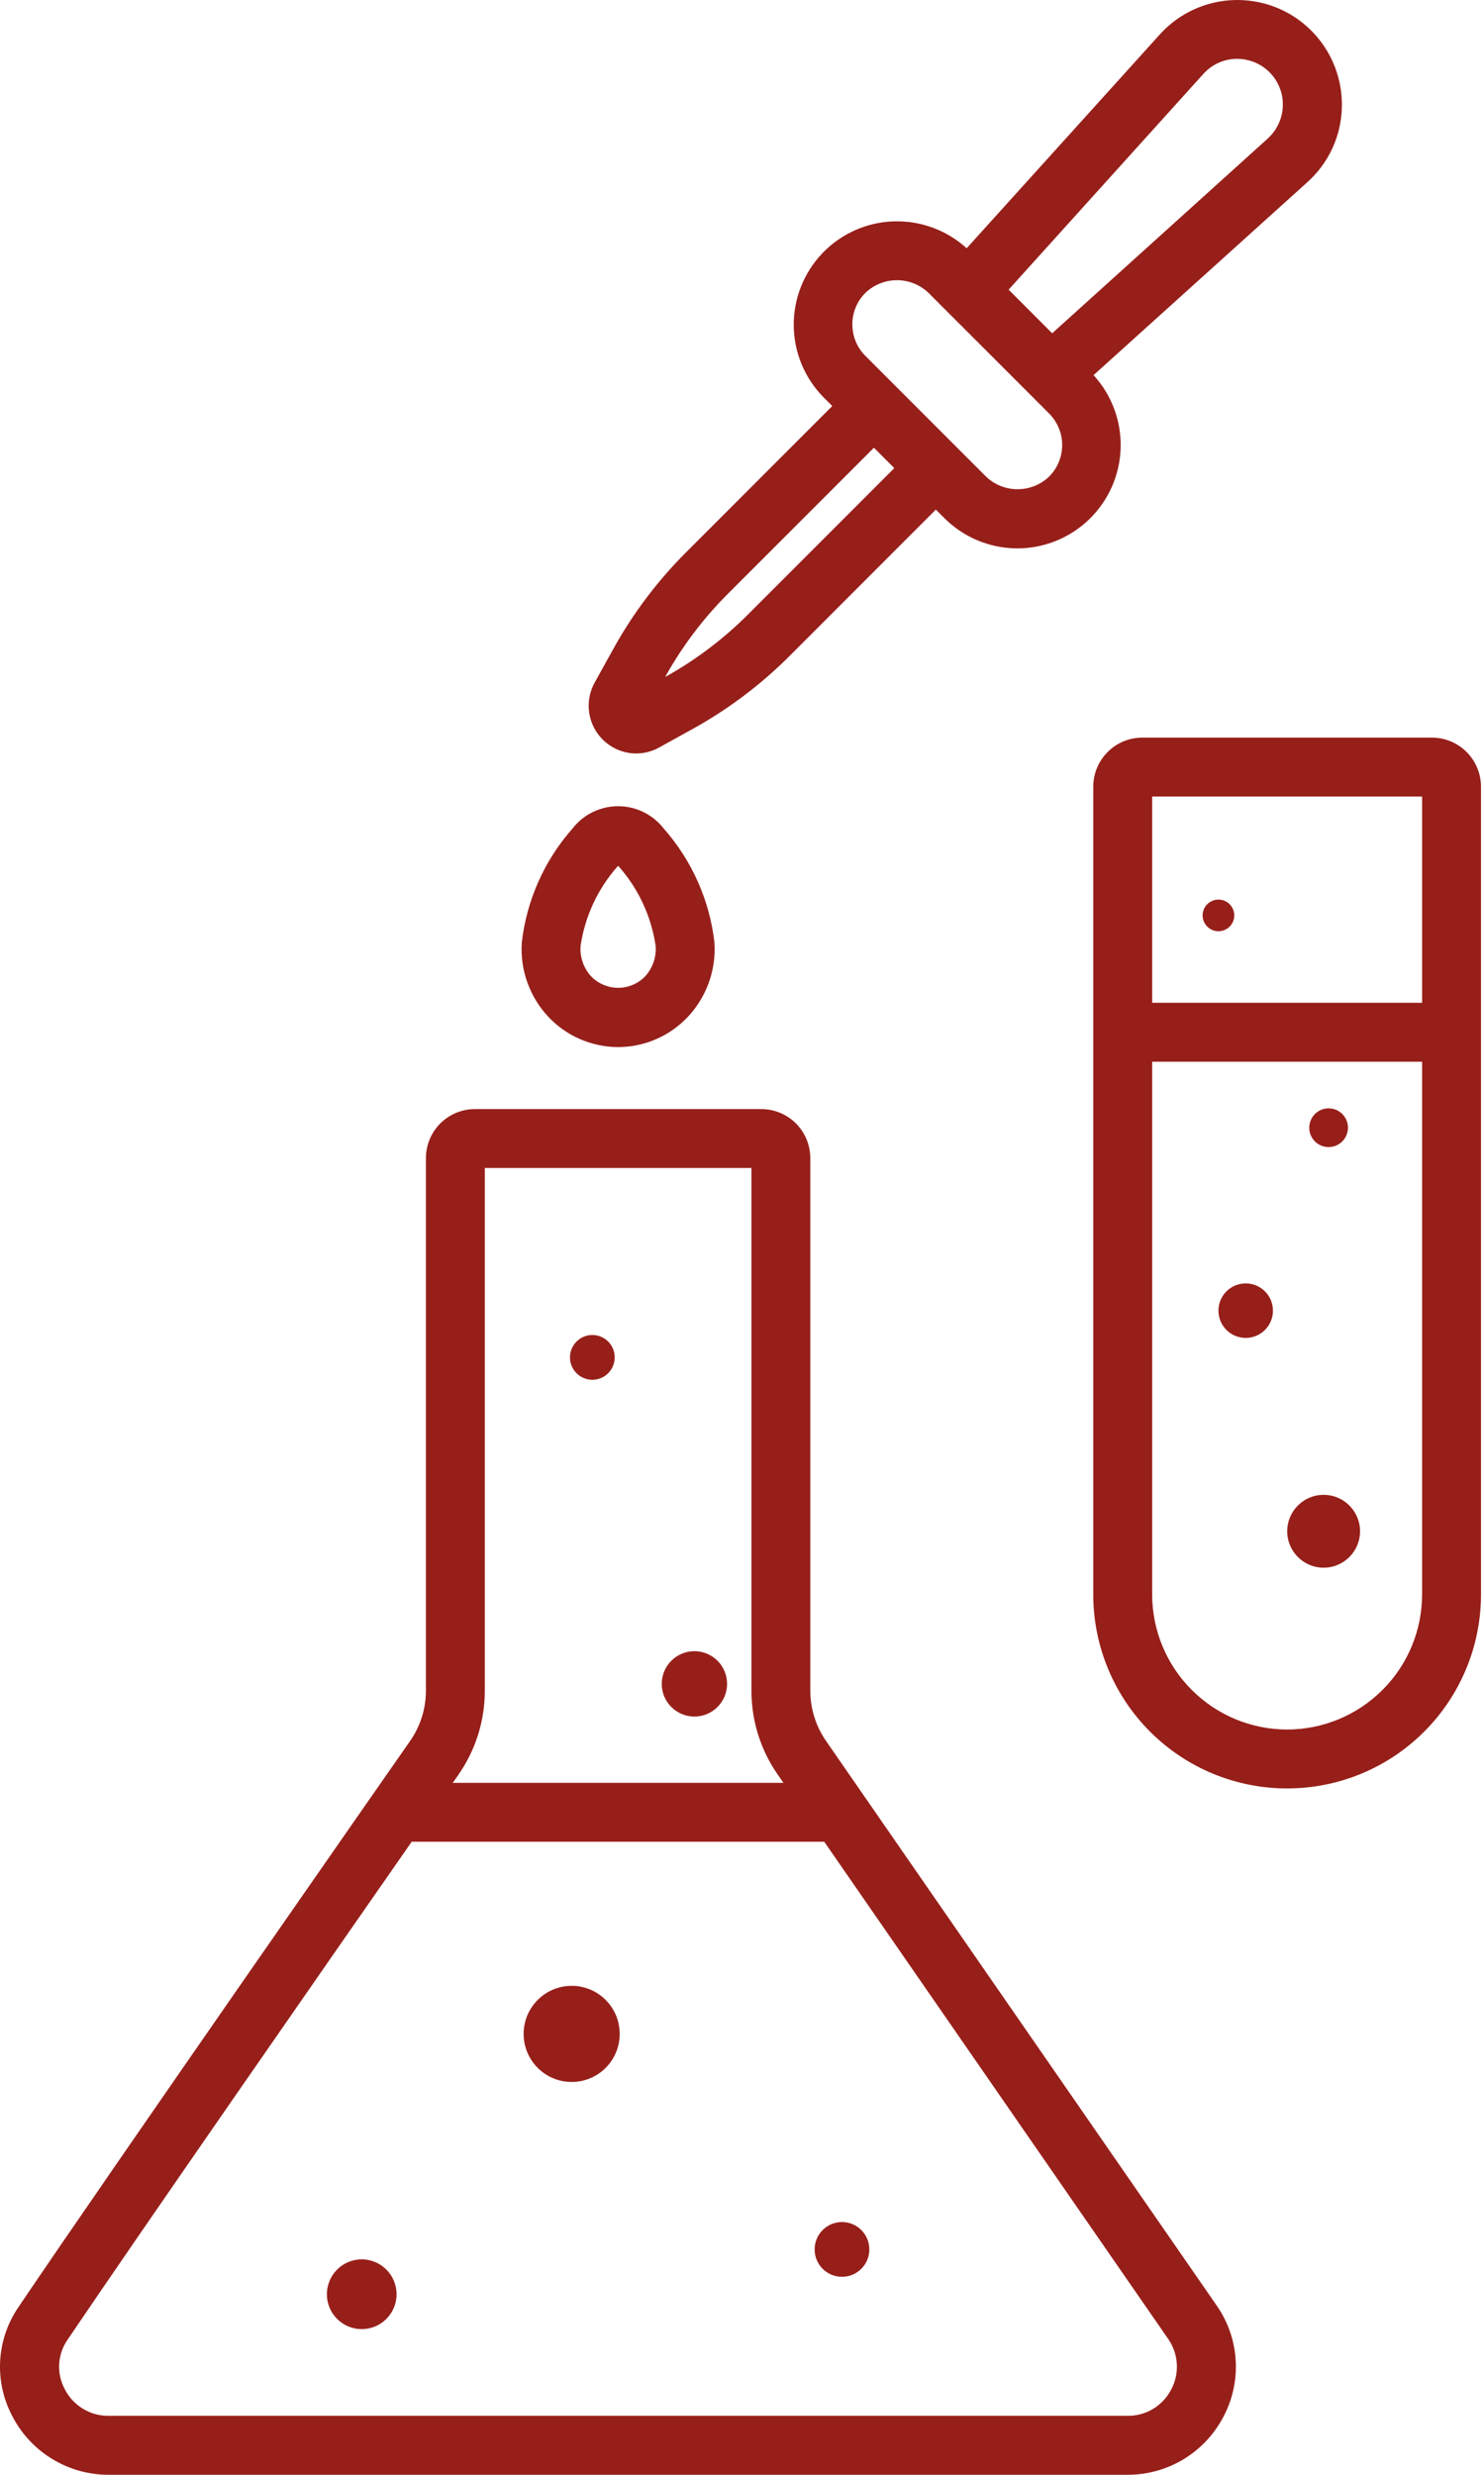 <svg width="36" height="60" viewBox="0 0 36 60" fill="none" xmlns="http://www.w3.org/2000/svg">
<path d="M34.736 17.883H27.712C27.396 17.883 27.093 18.008 26.87 18.232C26.647 18.455 26.521 18.758 26.521 19.073V38.658C26.521 39.905 27.017 41.101 27.899 41.983C28.781 42.865 29.977 43.36 31.224 43.36C32.471 43.36 33.667 42.865 34.549 41.983C35.431 41.101 35.927 39.905 35.927 38.658V19.073C35.927 18.758 35.801 18.455 35.578 18.232C35.355 18.008 35.052 17.883 34.736 17.883ZM34.498 19.311V24.312H27.95V19.311H34.498ZM31.224 41.931C30.356 41.931 29.524 41.585 28.91 40.971C28.296 40.358 27.951 39.526 27.95 38.658V25.74H34.498V38.658C34.497 39.526 34.152 40.358 33.538 40.971C32.924 41.585 32.092 41.931 31.224 41.931Z" fill="#971F1A"/>
<path d="M29.535 55.925L20.038 42.207C19.79 41.849 19.657 41.423 19.657 40.987V28.079C19.657 27.764 19.532 27.461 19.309 27.237C19.085 27.014 18.783 26.889 18.467 26.889H11.523C11.207 26.889 10.904 27.014 10.681 27.237C10.458 27.461 10.332 27.764 10.332 28.079V40.987C10.333 41.422 10.2 41.847 9.951 42.205C9.879 42.307 2.76 52.511 0.449 55.932C0.182 56.321 0.028 56.776 0.003 57.248C-0.021 57.719 0.086 58.188 0.311 58.602C0.534 59.024 0.868 59.377 1.277 59.623C1.686 59.87 2.154 60 2.631 60H27.357C27.83 60 28.294 59.872 28.7 59.63C29.106 59.387 29.439 59.039 29.663 58.622C29.892 58.204 30.001 57.731 29.978 57.256C29.956 56.78 29.802 56.319 29.535 55.925ZM11.126 43.02C11.54 42.423 11.762 41.713 11.761 40.986V28.317H18.229V40.987C18.228 41.714 18.449 42.423 18.864 43.02L19.006 43.224H10.983C11.068 43.103 11.123 43.028 11.126 43.02ZM28.405 57.944C28.305 58.134 28.154 58.293 27.969 58.404C27.785 58.514 27.573 58.572 27.358 58.57H2.633C2.415 58.572 2.2 58.513 2.014 58.4C1.827 58.288 1.675 58.125 1.575 57.931C1.473 57.745 1.425 57.535 1.435 57.323C1.446 57.111 1.515 56.906 1.635 56.731C3.378 54.15 7.869 47.693 9.987 44.652H19.995L28.351 56.724C28.471 56.903 28.539 57.111 28.549 57.326C28.559 57.541 28.509 57.755 28.405 57.944Z" fill="#971F1A"/>
<path d="M32.552 2.599C32.565 2.081 32.419 1.572 32.134 1.139C31.848 0.707 31.438 0.372 30.956 0.18C30.475 -0.011 29.947 -0.051 29.442 0.066C28.938 0.183 28.481 0.452 28.134 0.837L23.45 6.019C22.966 5.579 22.33 5.345 21.676 5.367C21.023 5.389 20.403 5.666 19.951 6.138C19.499 6.611 19.249 7.241 19.255 7.895C19.261 8.549 19.523 9.175 19.984 9.639L20.19 9.844L16.641 13.393C15.947 14.086 15.354 14.873 14.879 15.731L14.423 16.554C14.327 16.73 14.278 16.927 14.281 17.128C14.284 17.328 14.339 17.524 14.44 17.697C14.542 17.87 14.686 18.013 14.86 18.113C15.034 18.213 15.23 18.267 15.431 18.268C15.627 18.268 15.821 18.217 15.993 18.121L16.816 17.666C17.674 17.19 18.461 16.597 19.154 15.904L22.702 12.355L22.909 12.561C23.372 13.024 23.998 13.288 24.654 13.295C25.309 13.302 25.941 13.052 26.414 12.598C26.887 12.145 27.164 11.525 27.185 10.87C27.207 10.215 26.971 9.578 26.528 9.095L31.714 4.418C31.971 4.188 32.178 3.909 32.322 3.596C32.466 3.283 32.545 2.943 32.552 2.599ZM18.145 14.898C17.549 15.494 16.873 16.004 16.136 16.413C16.545 15.676 17.055 14.999 17.651 14.403L21.2 10.855L21.695 11.349L18.145 14.898ZM25.45 11.555C25.244 11.752 24.97 11.861 24.685 11.861C24.4 11.861 24.126 11.752 23.92 11.555L20.994 8.629C20.893 8.529 20.813 8.41 20.759 8.278C20.704 8.147 20.677 8.006 20.677 7.864C20.677 7.722 20.704 7.582 20.759 7.45C20.813 7.319 20.893 7.2 20.994 7.1C21.2 6.903 21.474 6.793 21.759 6.793C22.044 6.793 22.318 6.903 22.524 7.1L25.45 10.025C25.55 10.126 25.63 10.245 25.684 10.376C25.739 10.508 25.767 10.648 25.767 10.79C25.767 10.932 25.739 11.073 25.684 11.204C25.63 11.336 25.55 11.454 25.45 11.555ZM30.756 3.357L25.525 8.08L24.468 7.023L29.192 1.792C29.293 1.68 29.415 1.59 29.551 1.527C29.688 1.464 29.836 1.43 29.986 1.427C30.136 1.424 30.285 1.451 30.424 1.506C30.564 1.562 30.69 1.645 30.796 1.751C30.902 1.857 30.986 1.984 31.042 2.124C31.097 2.263 31.124 2.412 31.12 2.563C31.116 2.713 31.082 2.861 31.019 2.997C30.956 3.134 30.867 3.256 30.755 3.357H30.756Z" fill="#971F1A"/>
<path d="M14.995 25.386C14.679 25.386 14.366 25.32 14.076 25.195C13.786 25.07 13.524 24.887 13.307 24.658C13.08 24.417 12.906 24.133 12.794 23.822C12.682 23.512 12.636 23.181 12.658 22.852C12.775 21.825 13.206 20.859 13.89 20.085C14.021 19.917 14.189 19.781 14.38 19.688C14.572 19.595 14.782 19.546 14.995 19.546C15.208 19.546 15.418 19.595 15.609 19.688C15.801 19.781 15.968 19.917 16.099 20.085C16.784 20.86 17.215 21.827 17.332 22.854C17.353 23.183 17.307 23.513 17.195 23.823C17.083 24.133 16.909 24.417 16.683 24.657C16.466 24.886 16.204 25.07 15.914 25.195C15.624 25.32 15.311 25.385 14.995 25.386ZM14.995 20.99C14.508 21.534 14.191 22.209 14.084 22.932C14.074 23.067 14.092 23.203 14.137 23.331C14.181 23.459 14.252 23.577 14.344 23.676C14.429 23.762 14.531 23.831 14.642 23.878C14.754 23.924 14.874 23.949 14.995 23.949C15.116 23.949 15.236 23.924 15.348 23.878C15.46 23.831 15.561 23.762 15.646 23.676C15.738 23.577 15.808 23.459 15.853 23.331C15.898 23.203 15.915 23.067 15.905 22.932C15.798 22.209 15.482 21.534 14.995 20.99Z" fill="#971F1A"/>
<path d="M8.775 56.468C9.242 56.468 9.62 56.09 9.62 55.623C9.62 55.156 9.242 54.777 8.775 54.777C8.308 54.777 7.93 55.156 7.93 55.623C7.93 56.09 8.308 56.468 8.775 56.468Z" fill="#971F1A"/>
<path d="M13.868 50.476C14.512 50.476 15.033 49.954 15.033 49.311C15.033 48.667 14.512 48.145 13.868 48.145C13.225 48.145 12.703 48.667 12.703 49.311C12.703 49.954 13.225 50.476 13.868 50.476Z" fill="#971F1A"/>
<path d="M20.426 55.2C20.792 55.2 21.089 54.903 21.089 54.536C21.089 54.169 20.792 53.872 20.426 53.872C20.059 53.872 19.762 54.169 19.762 54.536C19.762 54.903 20.059 55.2 20.426 55.2Z" fill="#971F1A"/>
<path d="M14.37 33.452C14.669 33.452 14.912 33.209 14.912 32.909C14.912 32.609 14.669 32.366 14.37 32.366C14.07 32.366 13.827 32.609 13.827 32.909C13.827 33.209 14.07 33.452 14.37 33.452Z" fill="#971F1A"/>
<path d="M16.845 41.617C17.283 41.617 17.638 41.262 17.638 40.825C17.638 40.387 17.283 40.032 16.845 40.032C16.408 40.032 16.053 40.387 16.053 40.825C16.053 41.262 16.408 41.617 16.845 41.617Z" fill="#971F1A"/>
<path d="M32.109 38.008C32.597 38.008 32.993 37.612 32.993 37.125C32.993 36.637 32.597 36.241 32.109 36.241C31.622 36.241 31.226 36.637 31.226 37.125C31.226 37.612 31.622 38.008 32.109 38.008Z" fill="#971F1A"/>
<path d="M32.23 27.81C32.49 27.81 32.7 27.6 32.7 27.341C32.7 27.081 32.49 26.871 32.23 26.871C31.971 26.871 31.761 27.081 31.761 27.341C31.761 27.6 31.971 27.81 32.23 27.81Z" fill="#971F1A"/>
<path d="M29.558 22.577C29.77 22.577 29.942 22.405 29.942 22.193C29.942 21.981 29.77 21.81 29.558 21.81C29.346 21.81 29.174 21.981 29.174 22.193C29.174 22.405 29.346 22.577 29.558 22.577Z" fill="#971F1A"/>
<path d="M30.219 32.437C30.584 32.437 30.88 32.141 30.88 31.776C30.88 31.411 30.584 31.115 30.219 31.115C29.854 31.115 29.558 31.411 29.558 31.776C29.558 32.141 29.854 32.437 30.219 32.437Z" fill="#971F1A"/>
</svg>
